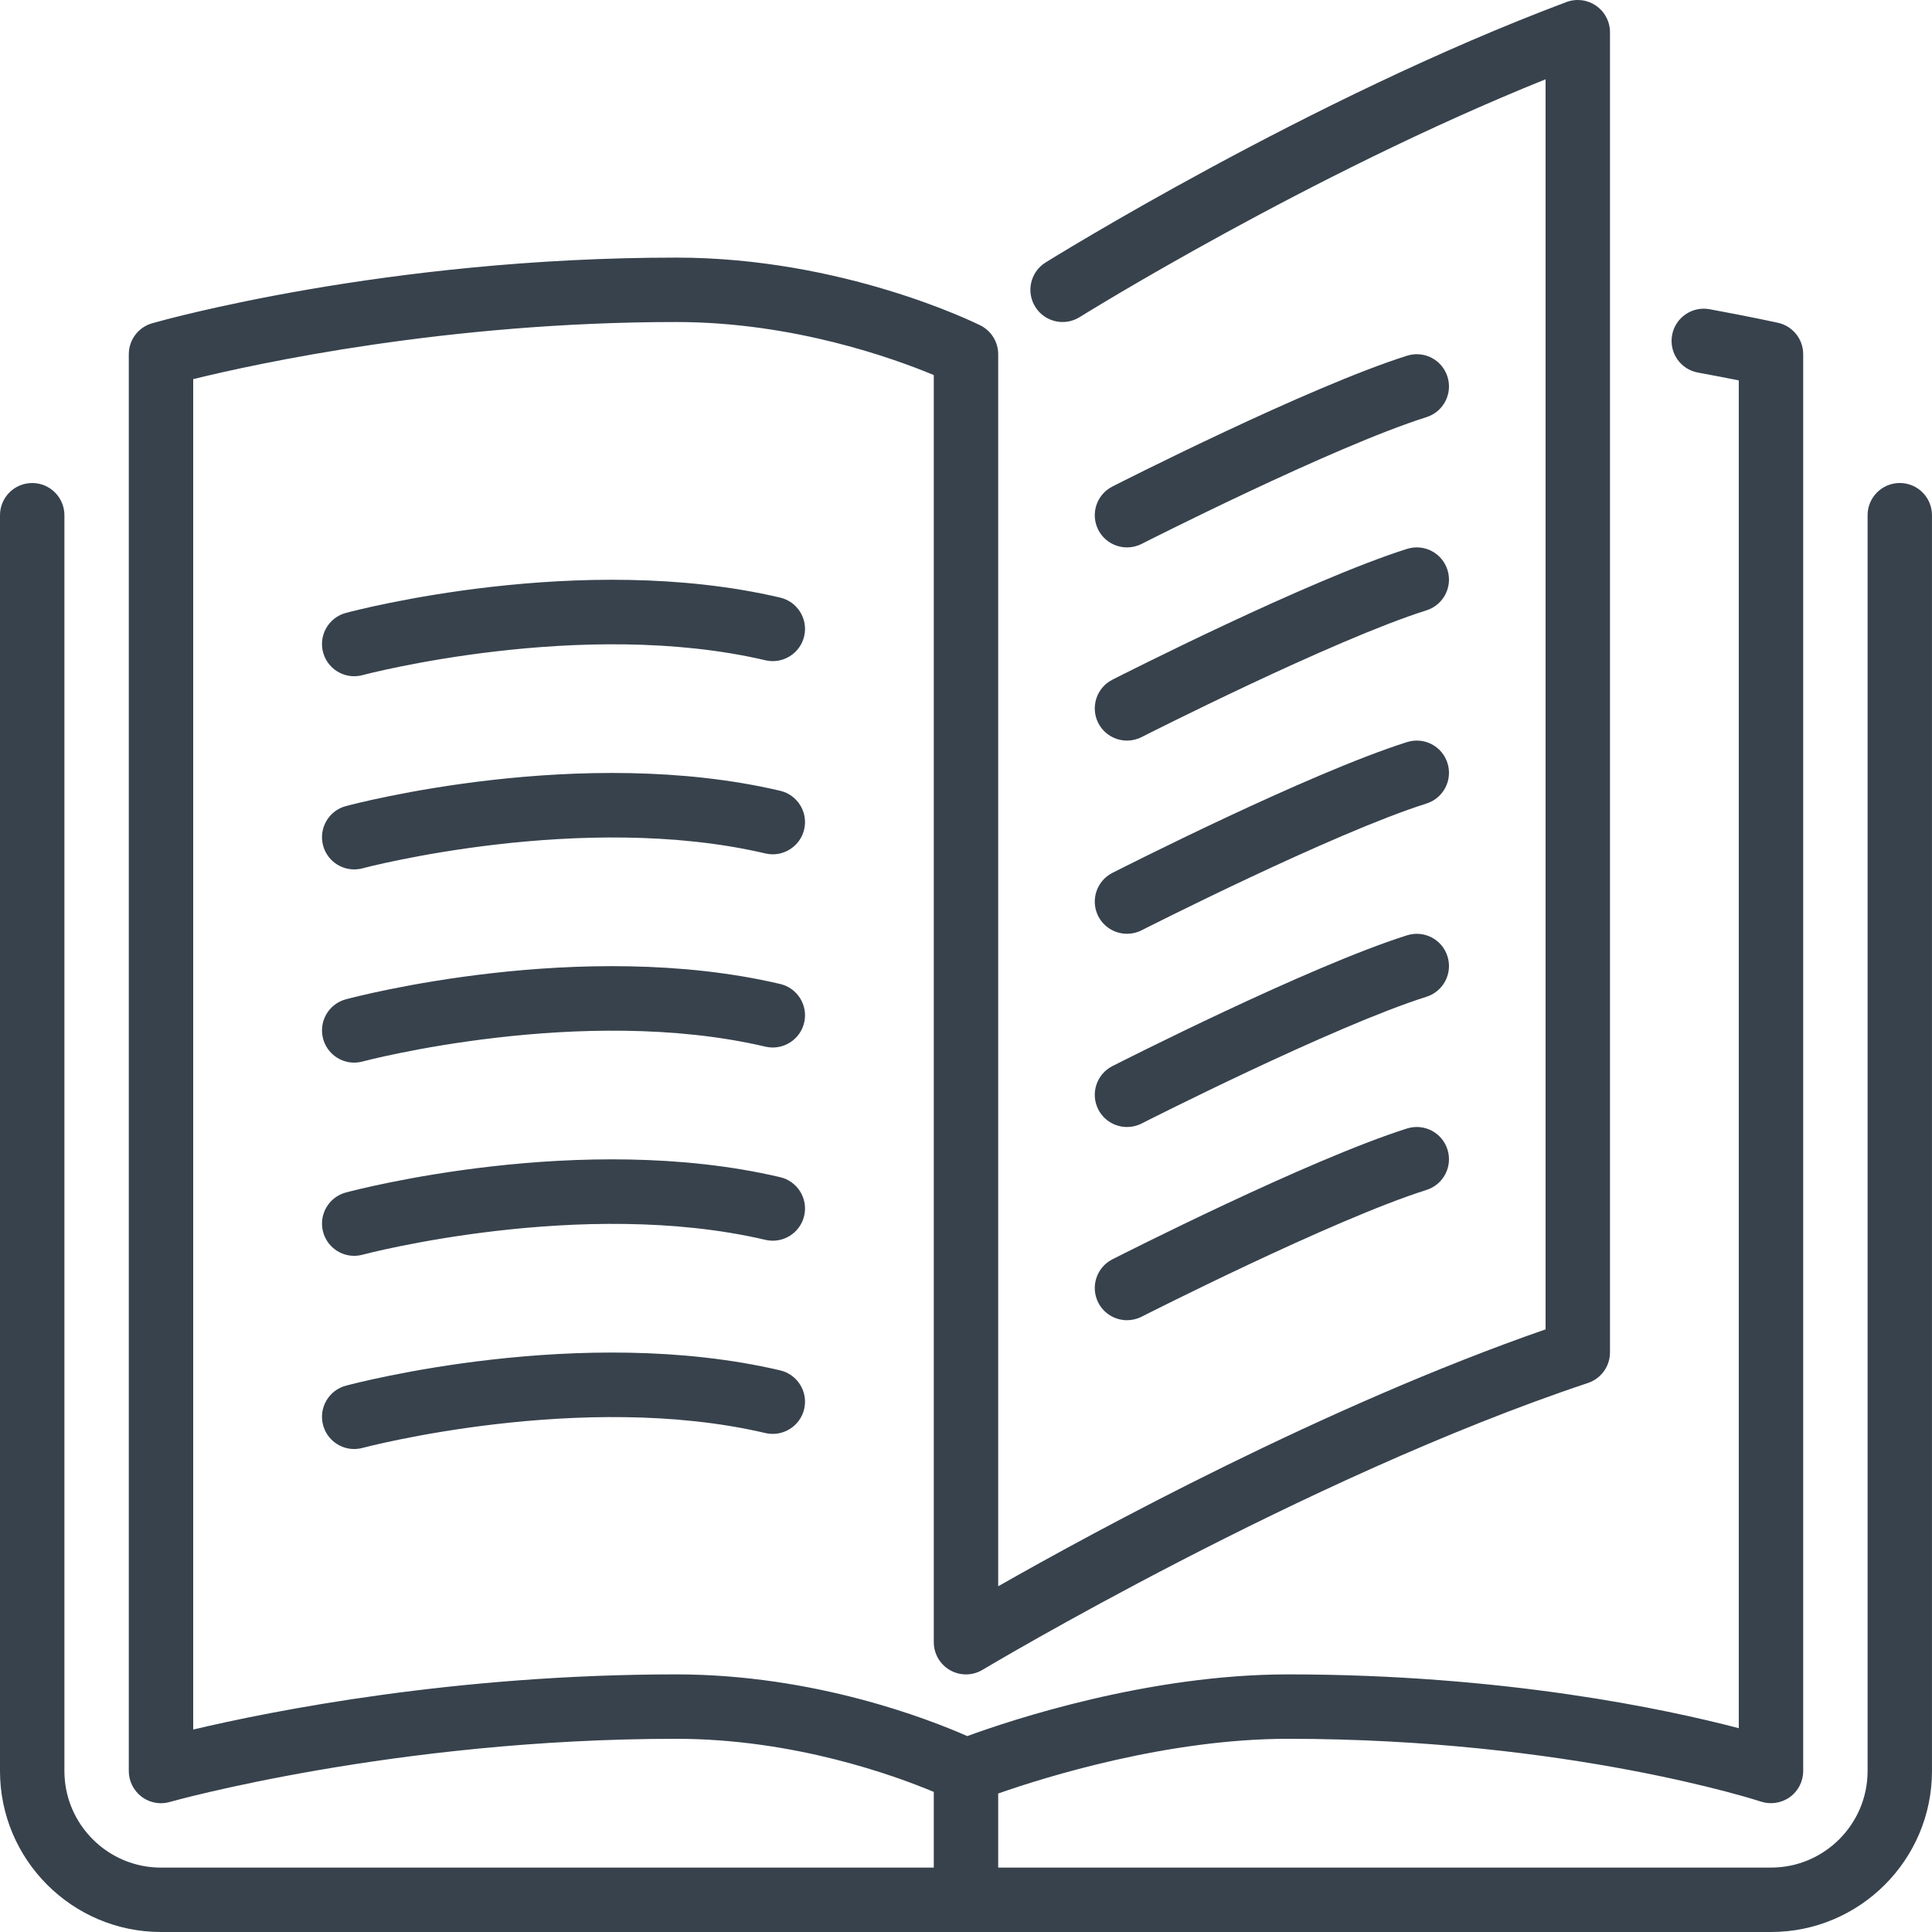 <svg width="80" height="80" viewBox="0 0 80 80" fill="none" xmlns="http://www.w3.org/2000/svg">
<g clip-path="url(#clip0)">
<path d="M45.477 37.938C45.713 38.4 46.182 38.666 46.667 38.666C46.87 38.666 47.078 38.62 47.272 38.521C47.35 38.481 55.198 34.494 59.069 33.272C59.77 33.049 60.159 32.3 59.937 31.598C59.715 30.897 58.971 30.506 58.264 30.728C54.186 32.017 46.392 35.977 46.061 36.145C45.405 36.478 45.144 37.281 45.477 37.938Z" fill="#37424D"/>
<path d="M46.667 22.667C46.87 22.667 47.078 22.62 47.272 22.522C47.35 22.482 55.198 18.495 59.069 17.272C59.77 17.05 60.159 16.3 59.937 15.599C59.715 14.898 58.971 14.507 58.264 14.729C54.186 16.018 46.392 19.978 46.061 20.146C45.405 20.479 45.144 21.282 45.477 21.939C45.713 22.4 46.182 22.667 46.667 22.667Z" fill="#37424D"/>
<path d="M78.666 20C77.929 20 77.333 20.598 77.333 21.334V73.333C77.333 75.539 75.538 77.333 73.333 77.333H41.333V74.265C43.277 73.585 48.341 72 53.333 72C64.948 72 72.834 74.572 72.913 74.599C73.314 74.732 73.762 74.665 74.113 74.415C74.461 74.164 74.666 73.761 74.666 73.333V14.667C74.666 14.042 74.233 13.501 73.622 13.366C73.622 13.366 72.577 13.133 70.79 12.804C70.069 12.671 69.371 13.151 69.238 13.874C69.105 14.599 69.583 15.294 70.307 15.427C70.989 15.552 71.559 15.663 71.999 15.751V71.561C68.978 70.769 62.269 69.333 53.333 69.333C47.523 69.333 41.817 71.241 40.052 71.888C38.482 71.195 33.738 69.333 28 69.333C18.816 69.333 11.25 70.848 8 71.617V15.699C10.662 15.044 18.526 13.334 28 13.334C32.861 13.334 37.03 14.847 38.666 15.531V68C38.666 68.48 38.925 68.924 39.342 69.16C39.76 69.397 40.274 69.391 40.686 69.143C40.818 69.064 54.029 61.173 65.754 57.266C66.299 57.083 66.666 56.575 66.666 56V1.334C66.666 0.897 66.451 0.487 66.091 0.238C65.734 -0.011 65.275 -0.069 64.863 0.085C54.196 4.086 43.401 10.803 43.293 10.87C42.669 11.261 42.478 12.083 42.869 12.707C43.258 13.331 44.081 13.522 44.706 13.131C44.805 13.069 54.196 7.226 63.999 3.283V55.046C54.898 58.208 45.395 63.372 41.333 65.684V14.667C41.333 14.162 41.047 13.7 40.596 13.474C40.366 13.361 34.902 10.667 28 10.667C15.952 10.667 6.689 13.274 6.3 13.386C5.728 13.549 5.333 14.073 5.333 14.667V73.334C5.333 73.751 5.53 74.145 5.862 74.397C6.097 74.575 6.38 74.667 6.667 74.667C6.789 74.667 6.912 74.65 7.032 74.615C7.124 74.59 16.344 72 28 72C32.874 72 37.04 73.518 38.666 74.199V77.334H6.667C4.461 77.334 2.667 75.539 2.667 73.334V21.334C2.667 20.598 2.069 20.001 1.333 20.001C0.597 20.001 0 20.598 0 21.334V73.334C0 77.009 2.991 80 6.667 80H73.333C77.009 80 79.999 77.01 79.999 73.334V21.334C79.999 20.598 79.403 20 78.666 20Z" fill="#37424D"/>
<path d="M45.477 29.939C45.713 30.4 46.182 30.666 46.667 30.666C46.87 30.666 47.078 30.62 47.272 30.521C47.35 30.481 55.198 26.494 59.069 25.272C59.77 25.049 60.159 24.3 59.937 23.599C59.715 22.897 58.971 22.507 58.264 22.728C54.186 24.017 46.392 27.977 46.061 28.145C45.405 28.479 45.144 29.281 45.477 29.939Z" fill="#37424D"/>
<path d="M45.477 45.939C45.713 46.401 46.182 46.667 46.667 46.667C46.87 46.667 47.078 46.621 47.272 46.522C47.35 46.482 55.198 42.495 59.069 41.273C59.77 41.05 60.159 40.301 59.937 39.599C59.715 38.898 58.971 38.507 58.264 38.729C54.186 40.018 46.392 43.978 46.061 44.146C45.405 44.479 45.144 45.282 45.477 45.939Z" fill="#37424D"/>
<path d="M32.304 24.745C24.071 22.813 14.715 25.274 14.321 25.38C13.611 25.57 13.188 26.301 13.379 27.013C13.539 27.609 14.077 28.001 14.665 28.001C14.78 28.001 14.896 27.986 15.012 27.955C15.101 27.93 24.109 25.561 31.696 27.341C32.409 27.508 33.131 27.063 33.299 26.346C33.467 25.63 33.021 24.913 32.304 24.745Z" fill="#37424D"/>
<path d="M32.304 32.744C24.071 30.813 14.715 33.273 14.321 33.379C13.611 33.569 13.188 34.3 13.379 35.012C13.539 35.608 14.077 36 14.665 36C14.78 36 14.896 35.985 15.012 35.955C15.101 35.929 24.109 33.56 31.696 35.34C32.409 35.507 33.131 35.062 33.299 34.345C33.467 33.629 33.021 32.912 32.304 32.744Z" fill="#37424D"/>
<path d="M45.477 53.939C45.713 54.401 46.182 54.667 46.667 54.667C46.87 54.667 47.078 54.62 47.272 54.522C47.35 54.482 55.198 50.495 59.069 49.272C59.77 49.05 60.159 48.3 59.937 47.599C59.715 46.898 58.971 46.507 58.264 46.728C54.186 48.018 46.392 51.978 46.061 52.146C45.405 52.479 45.144 53.282 45.477 53.939Z" fill="#37424D"/>
<path d="M32.304 40.744C24.071 38.813 14.715 41.272 14.321 41.379C13.611 41.569 13.188 42.3 13.379 43.012C13.539 43.608 14.077 44.001 14.665 44.001C14.78 44.001 14.896 43.985 15.012 43.955C15.101 43.929 24.109 41.56 31.696 43.34C32.409 43.507 33.131 43.062 33.299 42.345C33.467 41.629 33.021 40.912 32.304 40.744Z" fill="#37424D"/>
<path d="M32.304 56.744C24.071 54.812 14.715 57.273 14.321 57.379C13.611 57.569 13.188 58.3 13.379 59.012C13.539 59.608 14.077 60.001 14.665 60.001C14.78 60.001 14.896 59.985 15.012 59.955C15.101 59.929 24.109 57.56 31.696 59.34C32.409 59.505 33.131 59.062 33.299 58.345C33.467 57.629 33.021 56.912 32.304 56.744Z" fill="#37424D"/>
<path d="M32.304 48.744C24.071 46.812 14.715 49.272 14.321 49.379C13.611 49.569 13.188 50.3 13.379 51.012C13.539 51.608 14.077 52.001 14.665 52.001C14.78 52.001 14.896 51.985 15.012 51.955C15.101 51.929 24.109 49.56 31.696 51.34C32.409 51.507 33.131 51.063 33.299 50.345C33.467 49.629 33.021 48.912 32.304 48.744Z" fill="#37424D"/>
</g>
<defs>
<clipPath id="clip0">
<rect width="80" height="80" fill="white"/>
</clipPath>
</defs>
</svg>
